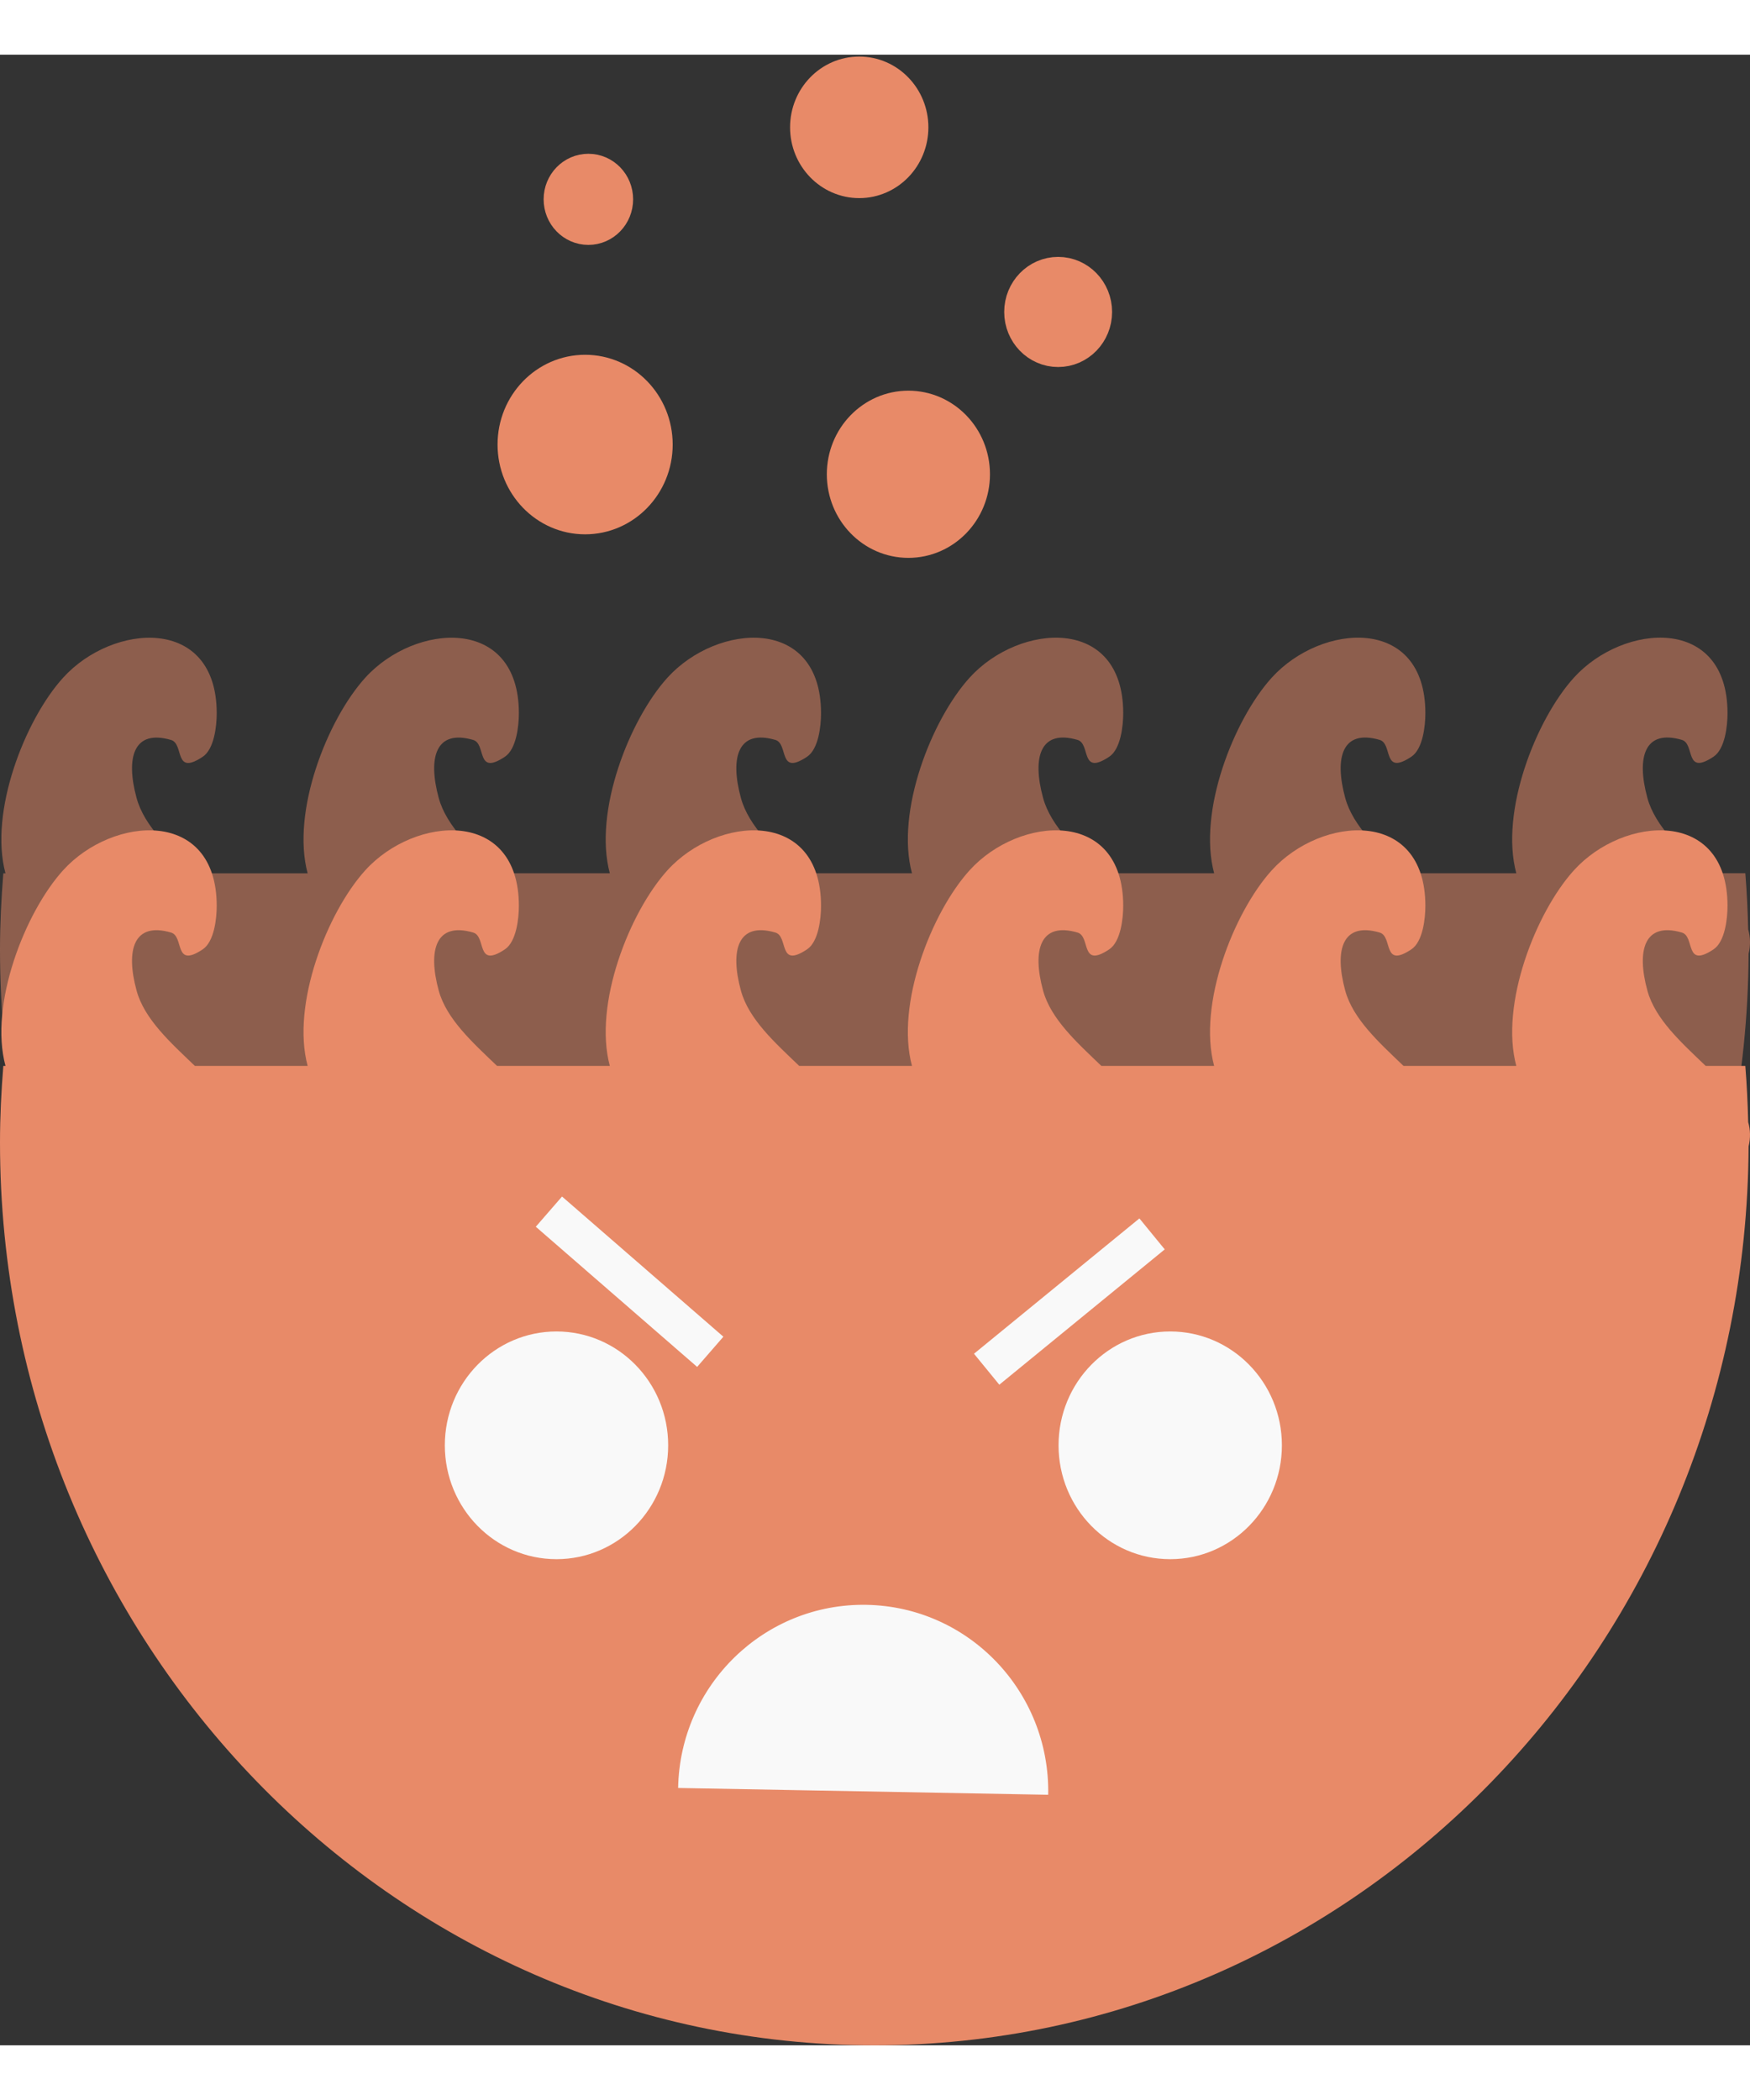 <svg width="50" height="60" viewBox="0 0 80 91" fill="none" xmlns="http://www.w3.org/2000/svg">
<rect x="0" y="0" width="80" height="91" fill="#333333" stroke="none"/>
<path d="M79.917 39.986C79.895 39.125 79.855 38.267 79.786 37.419H77.975C76.873 36.364 75.665 35.282 75.309 33.977C74.802 32.121 75.176 30.823 76.885 31.323C77.497 31.502 76.994 32.986 78.335 32.09C78.859 31.741 78.973 30.682 78.972 30.1C78.968 25.627 74.222 25.976 71.954 28.474C70.21 30.395 68.559 34.61 69.317 37.42H64.161C63.06 36.364 61.852 35.283 61.496 33.978C60.99 32.122 61.363 30.823 63.071 31.324C63.684 31.502 63.18 32.986 64.521 32.091C65.046 31.741 65.16 30.682 65.16 30.1C65.155 25.627 60.409 25.977 58.141 28.475C56.398 30.395 54.746 34.611 55.504 37.421H50.349C49.247 36.365 48.04 35.284 47.684 33.978C47.177 32.123 47.55 30.824 49.259 31.324C49.871 31.503 49.368 32.987 50.709 32.092C51.233 31.742 51.347 30.683 51.347 30.101C51.343 25.628 46.596 25.977 44.328 28.476C42.584 30.396 40.933 34.611 41.691 37.422H36.536C35.433 36.366 34.226 35.284 33.87 33.979C33.363 32.123 33.736 30.825 35.446 31.325C36.058 31.504 35.555 32.988 36.895 32.093C37.42 31.743 37.534 30.684 37.533 30.102C37.529 25.629 32.782 25.978 30.515 28.477C28.772 30.397 27.12 34.612 27.878 37.422H22.722C21.62 36.367 20.413 35.285 20.056 33.98C19.55 32.124 19.923 30.826 21.632 31.326C22.245 31.505 21.741 32.989 23.082 32.093C23.606 31.744 23.72 30.685 23.72 30.103C23.716 25.63 18.969 25.979 16.702 28.477C14.958 30.398 13.307 34.613 14.064 37.423H8.909C7.806 36.367 6.599 35.286 6.244 33.981C5.737 32.125 6.11 30.826 7.819 31.327C8.432 31.505 7.928 32.989 9.269 32.094C9.793 31.744 9.908 30.685 9.907 30.103C9.902 25.63 5.156 25.98 2.888 28.478C1.144 30.398 -0.507 34.614 0.251 37.424H0.152C0.059 38.575 0 39.736 0 40.913C0 63.713 17.895 82.197 39.97 82.197C61.982 82.197 79.835 63.816 79.935 41.105C80.029 40.713 80.019 40.342 79.917 39.986Z" fill="#E88A68" fill-opacity="0.5"/>
<path d="M79.917 48.794C79.895 47.933 79.855 47.076 79.786 46.228H77.975C76.873 45.171 75.665 44.091 75.309 42.785C74.802 40.93 75.176 39.63 76.885 40.131C77.497 40.31 76.994 41.793 78.335 40.898C78.859 40.547 78.973 39.489 78.972 38.907C78.968 34.434 74.222 34.783 71.954 37.281C70.21 39.202 68.559 43.417 69.317 46.228H64.161C63.06 45.171 61.852 44.091 61.496 42.785C60.99 40.93 61.363 39.63 63.071 40.131C63.684 40.31 63.18 41.793 64.521 40.898C65.046 40.547 65.16 39.489 65.16 38.907C65.155 34.434 60.409 34.783 58.141 37.281C56.398 39.202 54.746 43.417 55.504 46.228H50.349C49.247 45.171 48.04 44.091 47.684 42.785C47.177 40.93 47.55 39.63 49.259 40.131C49.871 40.31 49.368 41.793 50.709 40.898C51.233 40.547 51.347 39.489 51.347 38.907C51.343 34.434 46.596 34.783 44.328 37.281C42.584 39.202 40.933 43.417 41.691 46.228H36.536C35.433 45.171 34.226 44.091 33.87 42.785C33.363 40.93 33.736 39.63 35.446 40.131C36.058 40.31 35.555 41.793 36.895 40.898C37.42 40.547 37.534 39.489 37.533 38.907C37.529 34.434 32.782 34.783 30.515 37.281C28.772 39.202 27.12 43.417 27.878 46.228H22.722C21.62 45.171 20.413 44.091 20.056 42.785C19.55 40.93 19.923 39.63 21.632 40.131C22.245 40.31 21.741 41.793 23.082 40.898C23.606 40.547 23.72 39.489 23.72 38.907C23.716 34.434 18.969 34.783 16.702 37.281C14.958 39.202 13.307 43.417 14.064 46.228H8.909C7.806 45.171 6.599 44.091 6.244 42.785C5.737 40.93 6.11 39.63 7.819 40.131C8.432 40.31 7.928 41.793 9.269 40.898C9.793 40.547 9.908 39.489 9.907 38.907C9.902 34.434 5.156 34.783 2.888 37.281C1.144 39.202 -0.507 43.417 0.251 46.228H0.152C0.059 47.378 0 48.539 0 49.716C0 72.516 17.895 91 39.97 91C61.982 91 79.835 72.62 79.935 49.909C80.029 49.52 80.019 49.15 79.917 48.794Z" fill="#E88A68"/>
<path d="M30.545 63.571C30.545 66.446 28.259 68.777 25.439 68.777C22.62 68.777 20.335 66.448 20.335 63.571C20.335 60.697 22.62 58.367 25.439 58.367C28.259 58.367 30.545 60.697 30.545 63.571Z" fill="#F9F9F9"/>
<path d="M58.601 63.571C58.601 66.446 56.315 68.777 53.496 68.777C50.676 68.777 48.391 66.448 48.391 63.571C48.391 60.697 50.676 58.367 53.496 58.367C56.315 58.367 58.601 60.697 58.601 63.571Z" fill="#F9F9F9"/>
<path d="M45.104 60.093L52.666 53.907" stroke="#F9F9F9" stroke-width="1.829" stroke-miterlimit="10"/>
<path d="M25.093 52.889L32.469 59.297" stroke="#F9F9F9" stroke-width="1.829" stroke-miterlimit="10"/>
<path d="M47.918 79.547C48.005 74.838 44.288 70.95 39.616 70.864C34.945 70.778 31.087 74.526 31 79.236L47.918 79.547Z" fill="#F9F9F9"/>
<path d="M44.341 19.181C44.341 20.787 43.081 22.088 41.526 22.088C39.972 22.088 38.712 20.787 38.712 19.181C38.712 17.575 39.972 16.274 41.526 16.274C43.081 16.274 44.341 17.575 44.341 19.181Z" fill="#E88A68" stroke="#E88A68" stroke-width="1.829" stroke-miterlimit="10"/>
<path d="M48.372 13.364C49.229 13.364 49.924 12.646 49.924 11.761C49.924 10.876 49.229 10.158 48.372 10.158C47.515 10.158 46.821 10.876 46.821 11.761C46.821 12.646 47.515 13.364 48.372 13.364Z" fill="#E88A68" stroke="#E88A68" stroke-width="1.829" stroke-miterlimit="10"/>
<path d="M41.526 3.321C41.526 4.603 40.521 5.642 39.28 5.642C38.038 5.642 37.032 4.603 37.032 3.321C37.032 2.039 38.038 1 39.28 1C40.52 1 41.526 2.039 41.526 3.321Z" fill="#E88A68" stroke="#E88A68" stroke-width="1.829" stroke-miterlimit="10"/>
<path d="M29.837 17.822C29.837 19.584 28.454 21.012 26.748 21.012C25.043 21.012 23.66 19.584 23.66 17.822C23.66 16.06 25.043 14.633 26.748 14.633C28.454 14.633 29.837 16.061 29.837 17.822Z" fill="#E88A68" stroke="#E88A68" stroke-width="1.829" stroke-miterlimit="10"/>
<path d="M28.028 6.612C28.028 7.257 27.522 7.781 26.897 7.781C26.272 7.781 25.766 7.258 25.766 6.612C25.766 5.967 26.272 5.444 26.897 5.444C27.522 5.444 28.028 5.966 28.028 6.612Z" fill="#E88A68" stroke="#E88A68" stroke-width="1.829" stroke-miterlimit="10"/>
</svg>
